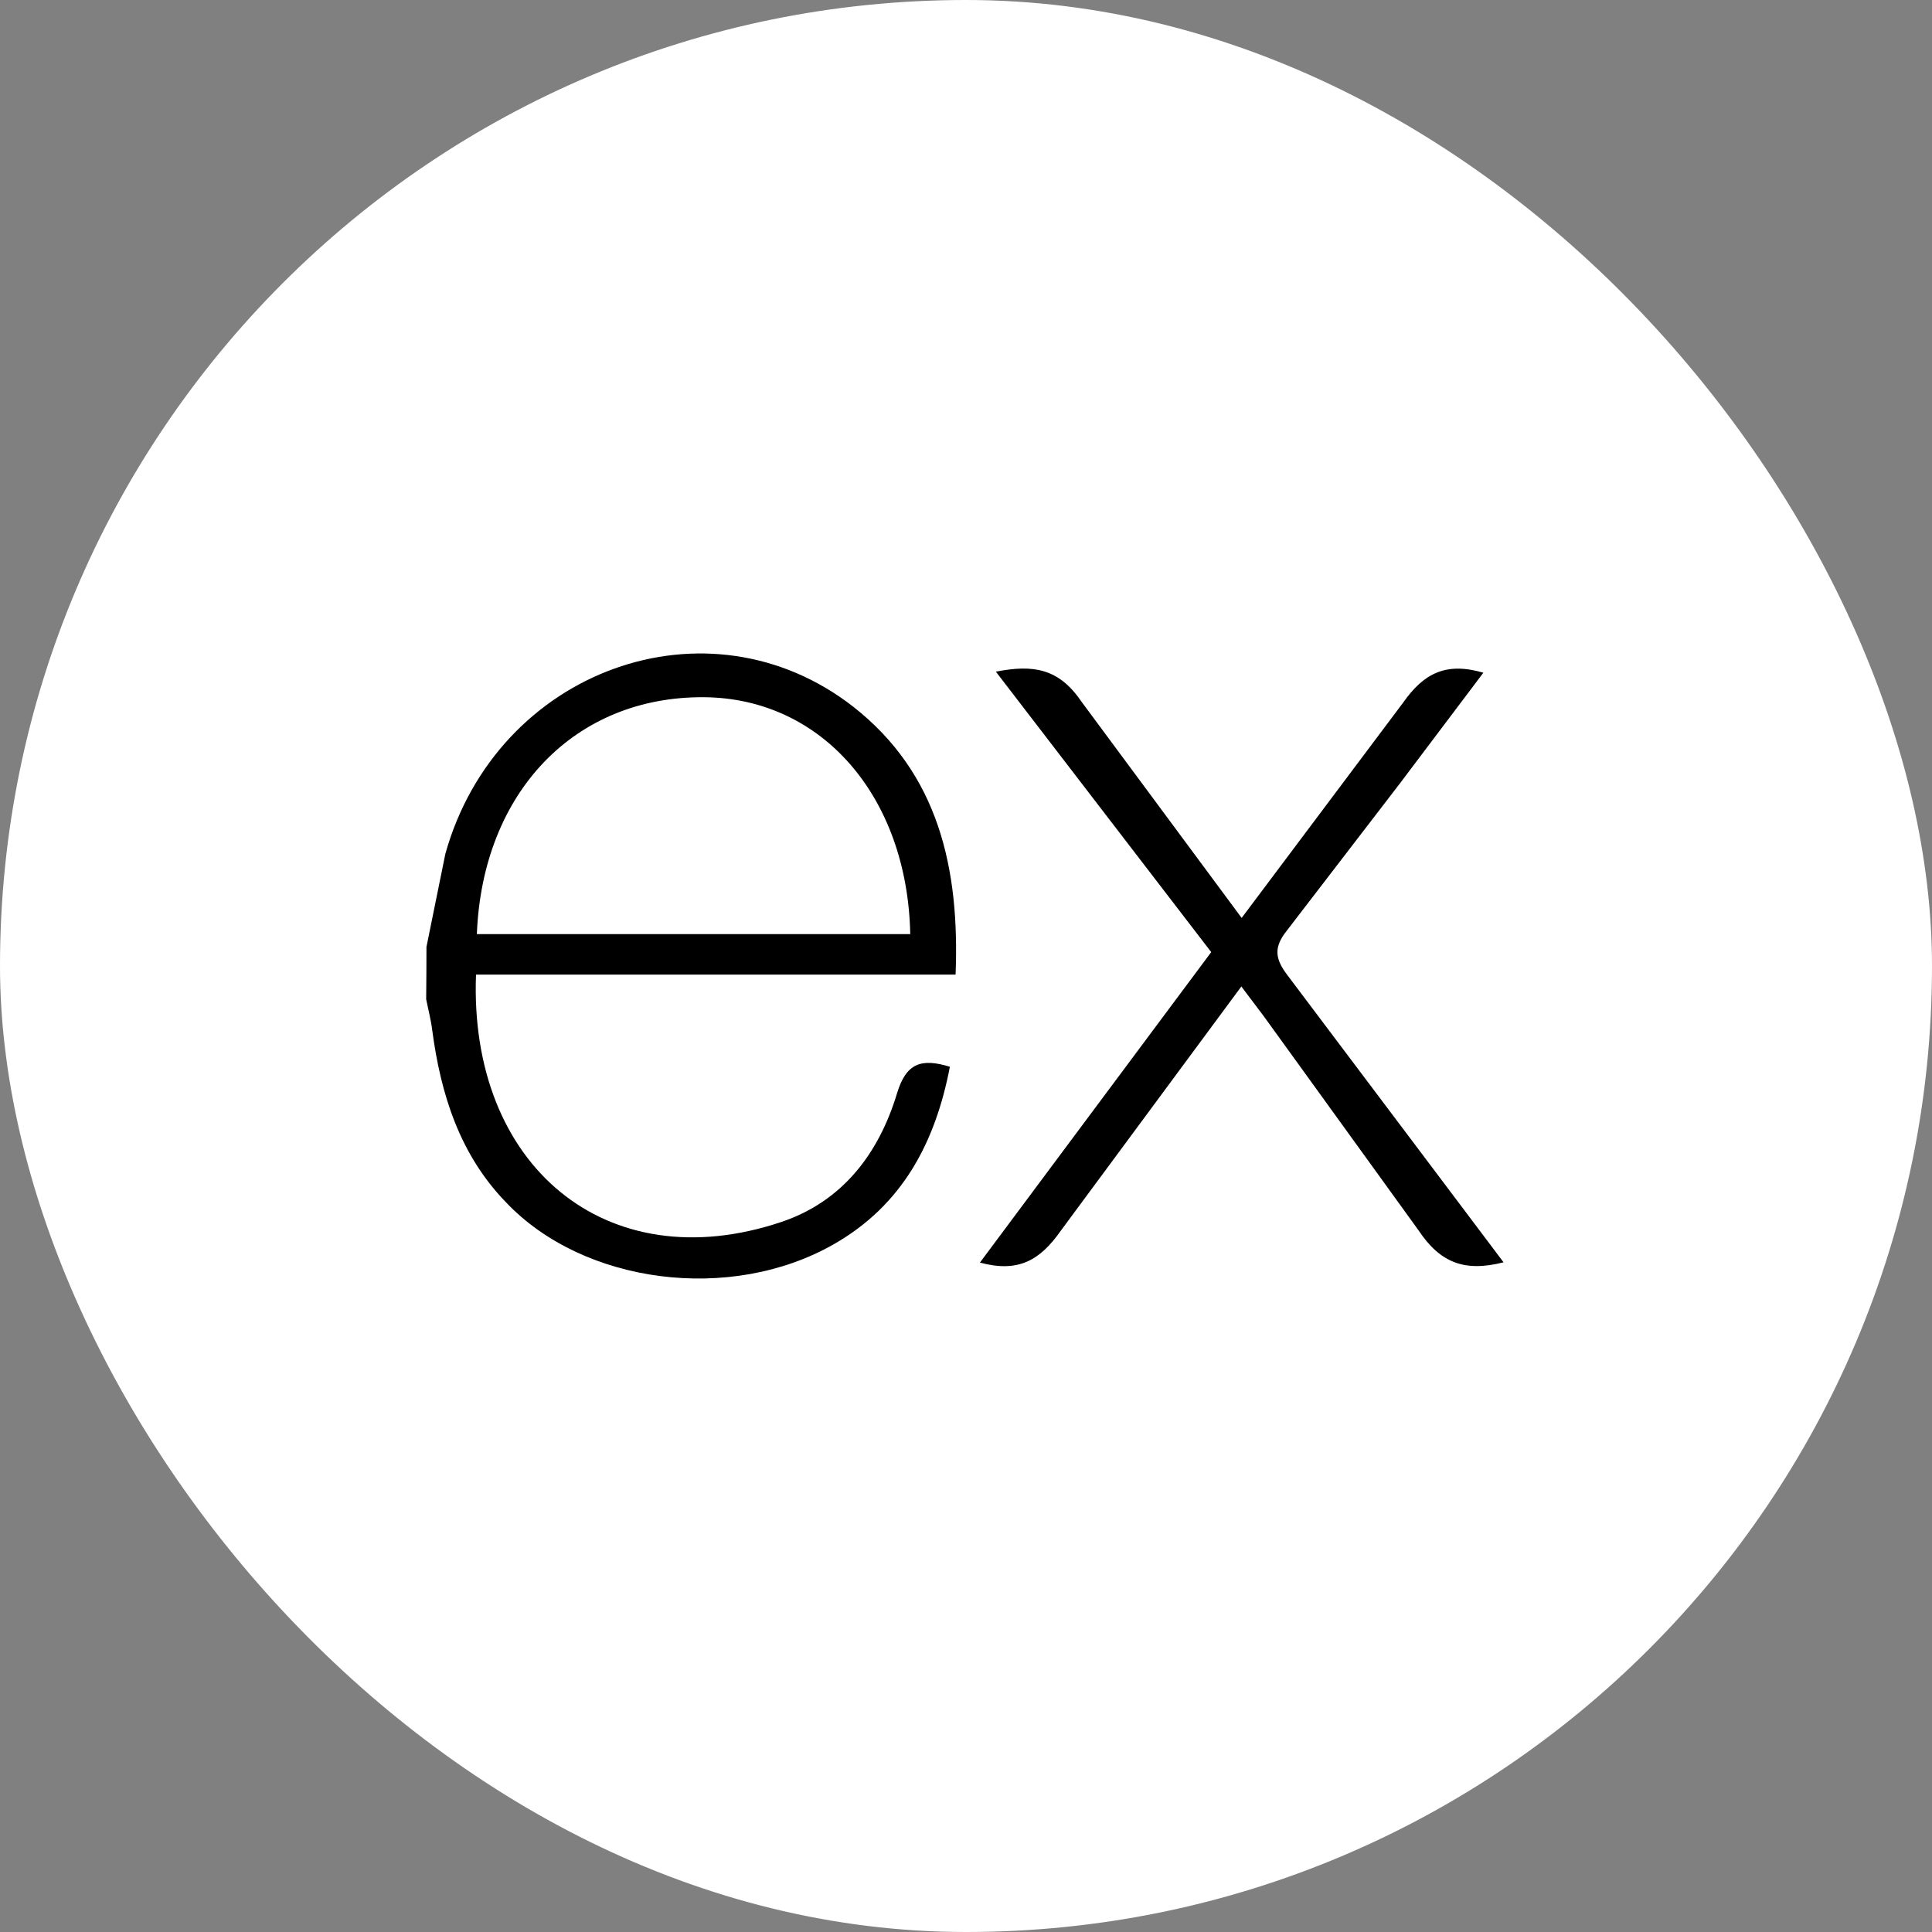 <svg width="68" height="68" viewBox="0 0 68 68" fill="none" xmlns="http://www.w3.org/2000/svg">
<rect x="0" y="0" width="68" height="68" fill="#808080" stroke="none"/>
<rect width="68" height="68" rx="34" fill="white"/>
<path d="M52.92 44.429C51.541 44.78 50.688 44.445 49.922 43.296L44.478 35.764L43.691 34.721L37.334 43.321C36.607 44.355 35.846 44.805 34.49 44.439L42.631 33.511L35.051 23.64C36.355 23.386 37.256 23.515 38.055 24.683L43.702 32.308L49.39 24.724C50.118 23.689 50.902 23.296 52.21 23.677L49.272 27.574L45.29 32.758C44.816 33.351 44.881 33.756 45.317 34.328L52.92 44.429ZM15.01 33.328L15.675 30.053C17.488 23.571 24.919 20.877 30.043 24.883C33.037 27.238 33.781 30.571 33.633 34.303H16.754C16.5 41.022 21.337 45.077 27.502 43.009C29.664 42.282 30.938 40.589 31.576 38.47C31.899 37.408 32.435 37.242 33.433 37.546C32.923 40.196 31.774 42.409 29.344 43.794C25.715 45.868 20.534 45.197 17.808 42.316C16.185 40.643 15.514 38.525 15.213 36.259C15.166 35.884 15.071 35.528 15 35.169C15.006 34.556 15.01 33.943 15.01 33.33V33.328ZM16.785 32.878H32.038C31.938 28.02 28.913 24.569 24.779 24.54C20.24 24.504 16.981 27.873 16.784 32.878H16.785Z" fill="black"/>
</svg>
